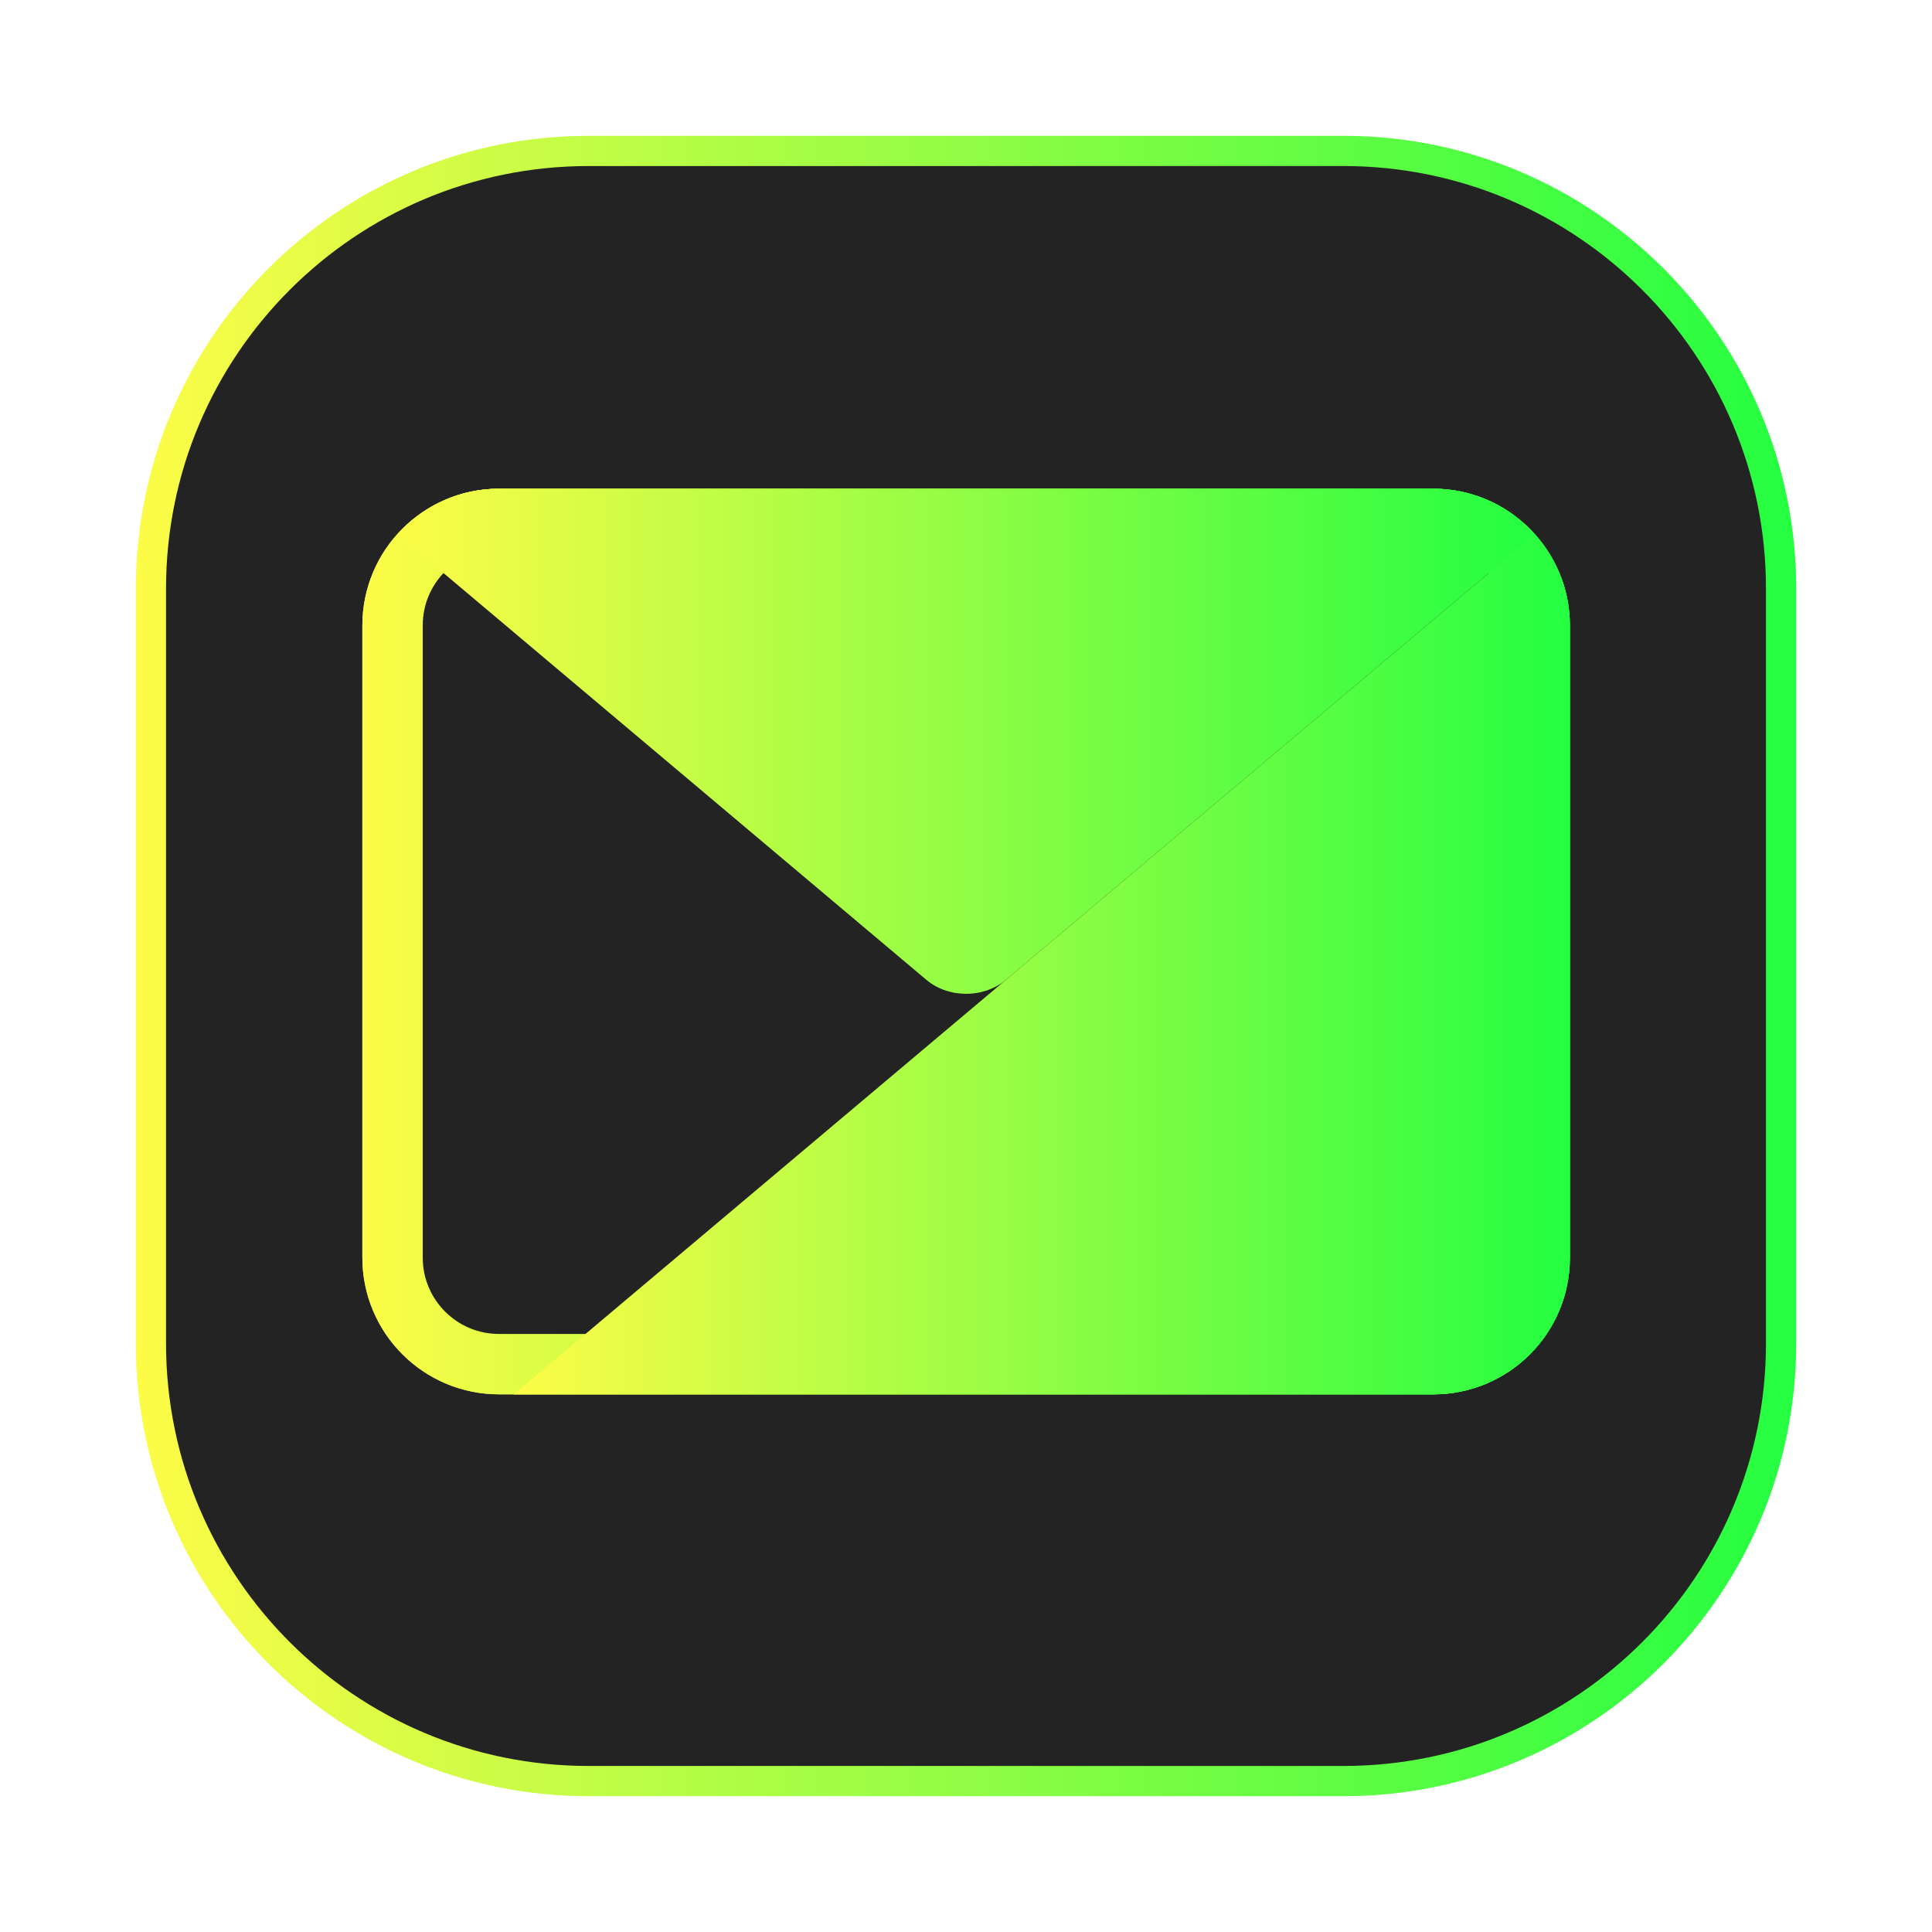 <svg width="64" height="64" viewBox="0 0 64 64" fill="none" xmlns="http://www.w3.org/2000/svg">
<g clip-path="url(#clip0_4_9566)">
<g opacity="0.3" filter="url(#filter0_f_4_9566)">
<path d="M44.5 4.5H19.5C11.216 4.5 4.5 11.216 4.5 19.5V44.5C4.5 52.784 11.216 59.5 19.5 59.5H44.5C52.784 59.5 59.5 52.784 59.5 44.5V19.5C59.5 11.216 52.784 4.5 44.5 4.5Z" fill="url(#paint0_linear_4_9566)"/>
</g>
<path d="M19.5 5H44.5C52.508 5 59 11.492 59 19.5V44.5C59 52.508 52.508 59 44.5 59H19.5C11.492 59 5 52.508 5 44.5V19.5C5 11.492 11.492 5 19.5 5Z" fill="#232323" stroke="url(#paint1_linear_4_9566)"/>
<g filter="url(#filter1_f_4_9566)">
<path d="M47.476 16.189H16.531C14.031 16.189 12.004 18.216 12.004 20.716V41.661C12.004 44.162 14.031 46.189 16.531 46.189H47.476C49.977 46.189 52.003 44.162 52.003 41.661V20.716C52.003 18.216 49.977 16.189 47.476 16.189Z" fill="url(#paint2_linear_4_9566)"/>
<path d="M16.531 16.189C15.188 16.189 13.998 16.779 13.17 17.702L30.691 32.462C30.723 32.489 30.755 32.514 30.789 32.538C30.835 32.572 30.884 32.604 30.934 32.634C30.984 32.664 31.036 32.692 31.09 32.718C31.144 32.744 31.199 32.767 31.256 32.788C31.313 32.809 31.372 32.827 31.432 32.843C31.49 32.86 31.549 32.874 31.609 32.886C31.67 32.896 31.731 32.904 31.793 32.909C31.854 32.916 31.915 32.92 31.977 32.921C32.038 32.922 32.1 32.92 32.162 32.915C32.224 32.911 32.285 32.904 32.346 32.894C32.407 32.884 32.468 32.872 32.527 32.857C32.587 32.842 32.646 32.825 32.703 32.806C32.76 32.786 32.816 32.764 32.871 32.739C32.925 32.715 32.978 32.688 33.029 32.659C33.081 32.631 33.131 32.6 33.18 32.568C33.227 32.534 33.273 32.499 33.316 32.462L50.838 17.702C50.01 16.779 48.82 16.189 47.477 16.189L16.531 16.189Z" fill="url(#paint3_linear_4_9566)"/>
<path d="M50.838 17.703L17.021 46.189H47.476C49.984 46.189 52.004 44.17 52.004 41.662V20.716C52.004 19.552 51.556 18.503 50.838 17.703Z" fill="url(#paint4_linear_4_9566)"/>
</g>
<path d="M16.531 17.189H47.476C49.424 17.189 51.003 18.768 51.003 20.716V41.661C51.003 43.609 49.424 45.189 47.476 45.189H16.531C14.583 45.189 13.004 43.609 13.004 41.661V20.716C13.004 18.768 14.583 17.189 16.531 17.189Z" fill="#232323" stroke="url(#paint5_linear_4_9566)" stroke-width="2"/>
<path d="M16.531 16.189C15.188 16.189 13.998 16.779 13.17 17.702L30.691 32.462C30.723 32.489 30.755 32.514 30.789 32.538C30.835 32.572 30.884 32.604 30.934 32.634C30.984 32.664 31.036 32.692 31.09 32.718C31.144 32.744 31.199 32.767 31.256 32.788C31.313 32.809 31.372 32.827 31.432 32.843C31.49 32.86 31.549 32.874 31.609 32.886C31.67 32.896 31.731 32.904 31.793 32.909C31.854 32.916 31.915 32.92 31.977 32.921C32.038 32.922 32.1 32.92 32.162 32.915C32.224 32.911 32.285 32.904 32.346 32.894C32.407 32.884 32.468 32.872 32.527 32.857C32.587 32.842 32.646 32.825 32.703 32.806C32.76 32.786 32.816 32.764 32.871 32.739C32.925 32.715 32.978 32.688 33.029 32.659C33.081 32.631 33.131 32.6 33.18 32.568C33.227 32.534 33.273 32.499 33.316 32.462L50.838 17.702C50.01 16.779 48.82 16.189 47.477 16.189L16.531 16.189Z" fill="url(#paint6_linear_4_9566)"/>
<path d="M50.838 17.703L17.021 46.189H47.476C49.984 46.189 52.004 44.17 52.004 41.662V20.716C52.004 19.552 51.556 18.503 50.838 17.703Z" fill="url(#paint7_linear_4_9566)"/>
</g>
<defs>
<filter id="filter0_f_4_9566" x="3.263" y="3.263" width="57.475" height="57.475" filterUnits="userSpaceOnUse" color-interpolation-filters="sRGB">
<feFlood flood-opacity="0" result="BackgroundImageFix"/>
<feBlend mode="normal" in="SourceGraphic" in2="BackgroundImageFix" result="shape"/>
<feGaussianBlur stdDeviation="0.619" result="effect1_foregroundBlur_4_9566"/>
</filter>
<filter id="filter1_f_4_9566" x="9.554" y="13.739" width="44.9" height="34.9" filterUnits="userSpaceOnUse" color-interpolation-filters="sRGB">
<feFlood flood-opacity="0" result="BackgroundImageFix"/>
<feBlend mode="normal" in="SourceGraphic" in2="BackgroundImageFix" result="shape"/>
<feGaussianBlur stdDeviation="1.225" result="effect1_foregroundBlur_4_9566"/>
</filter>
<linearGradient id="paint0_linear_4_9566" x1="4.5" y1="32" x2="59.5" y2="32" gradientUnits="userSpaceOnUse">
<stop stop-color="#FDFC47"/>
<stop offset="1" stop-color="#24FE41"/>
</linearGradient>
<linearGradient id="paint1_linear_4_9566" x1="4.5" y1="32" x2="59.5" y2="32" gradientUnits="userSpaceOnUse">
<stop stop-color="#FDFC47"/>
<stop offset="1" stop-color="#24FE41"/>
</linearGradient>
<linearGradient id="paint2_linear_4_9566" x1="12.004" y1="31.189" x2="52.003" y2="31.189" gradientUnits="userSpaceOnUse">
<stop stop-color="#FDFC47"/>
<stop offset="1" stop-color="#24FE41"/>
</linearGradient>
<linearGradient id="paint3_linear_4_9566" x1="13.17" y1="24.555" x2="50.838" y2="24.555" gradientUnits="userSpaceOnUse">
<stop stop-color="#FDFC47"/>
<stop offset="1" stop-color="#24FE41"/>
</linearGradient>
<linearGradient id="paint4_linear_4_9566" x1="17.021" y1="31.946" x2="52.004" y2="31.946" gradientUnits="userSpaceOnUse">
<stop stop-color="#FDFC47"/>
<stop offset="1" stop-color="#24FE41"/>
</linearGradient>
<linearGradient id="paint5_linear_4_9566" x1="12.004" y1="31.189" x2="52.003" y2="31.189" gradientUnits="userSpaceOnUse">
<stop stop-color="#FDFC47"/>
<stop offset="1" stop-color="#24FE41"/>
</linearGradient>
<linearGradient id="paint6_linear_4_9566" x1="13.17" y1="24.555" x2="50.838" y2="24.555" gradientUnits="userSpaceOnUse">
<stop stop-color="#FDFC47"/>
<stop offset="1" stop-color="#24FE41"/>
</linearGradient>
<linearGradient id="paint7_linear_4_9566" x1="17.021" y1="31.946" x2="52.004" y2="31.946" gradientUnits="userSpaceOnUse">
<stop stop-color="#FDFC47"/>
<stop offset="1" stop-color="#24FE41"/>
</linearGradient>
<clipPath id="clip0_4_9566">
<rect width="64" height="64" fill="white"/>
</clipPath>
</defs>
</svg>
